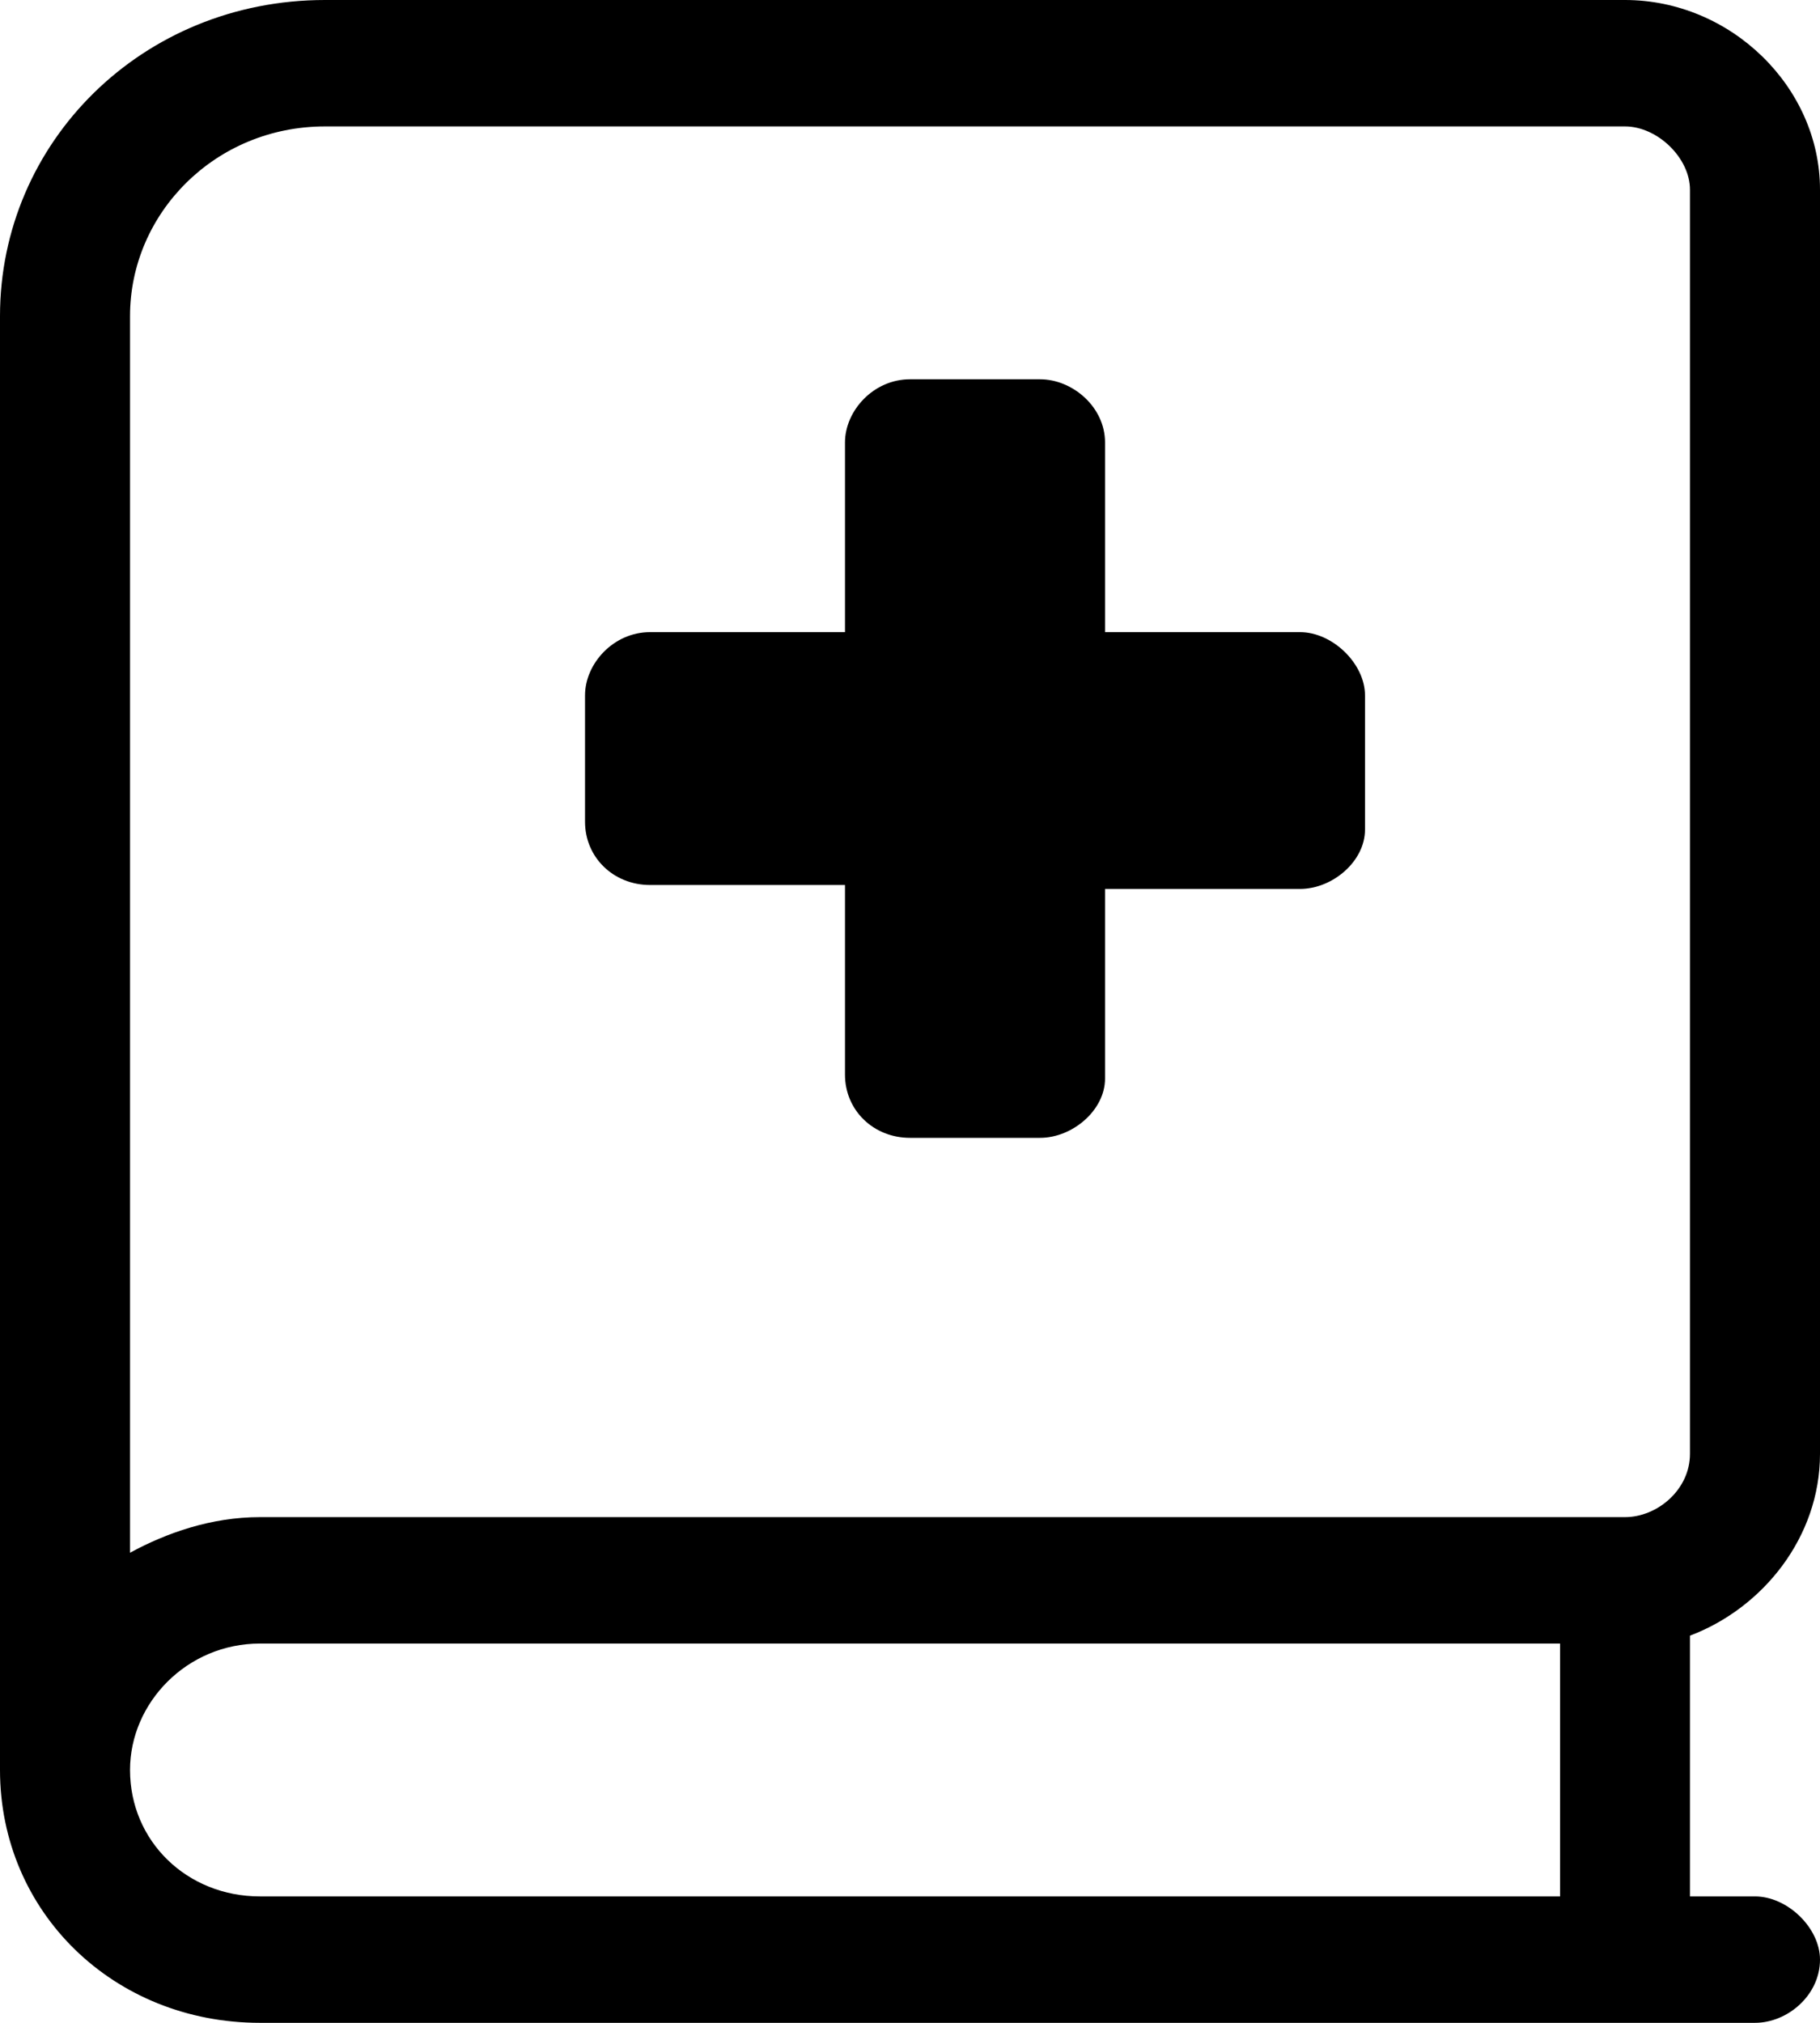<svg width="18" height="20" viewBox="0 0 18 20" fill="none" xmlns="http://www.w3.org/2000/svg">
<path d="M18 14.375V1.875C18 0.859 17.116 0 16.071 0H3.214C1.406 0 0 1.406 0 3.125V17.5C0 18.906 1.125 20 2.571 20H17.357C17.679 20 18 19.727 18 19.375C18 19.062 17.679 18.75 17.357 18.75H16.714V16.172C17.438 15.898 18 15.195 18 14.375ZM15.429 18.75H2.571C1.848 18.75 1.286 18.203 1.286 17.5C1.286 16.836 1.848 16.25 2.571 16.25H15.429V18.75ZM16.071 15H2.571C2.089 15 1.647 15.156 1.286 15.352V3.125C1.286 2.109 2.129 1.25 3.214 1.25H16.071C16.393 1.25 16.714 1.562 16.714 1.875V14.375C16.714 14.727 16.393 15 16.071 15ZM12.857 6.25H10.929V4.375C10.929 4.023 10.607 3.75 10.286 3.75H9C8.638 3.75 8.357 4.062 8.357 4.375V6.25H6.429C6.067 6.25 5.786 6.562 5.786 6.875V8.125C5.786 8.477 6.067 8.75 6.429 8.75H8.357V10.625C8.357 10.977 8.638 11.25 9 11.25H10.286C10.607 11.25 10.929 10.977 10.929 10.664V8.789H12.857C13.179 8.789 13.5 8.516 13.5 8.203V6.875C13.5 6.562 13.179 6.25 12.857 6.25Z" fill="black"/>
</svg>
